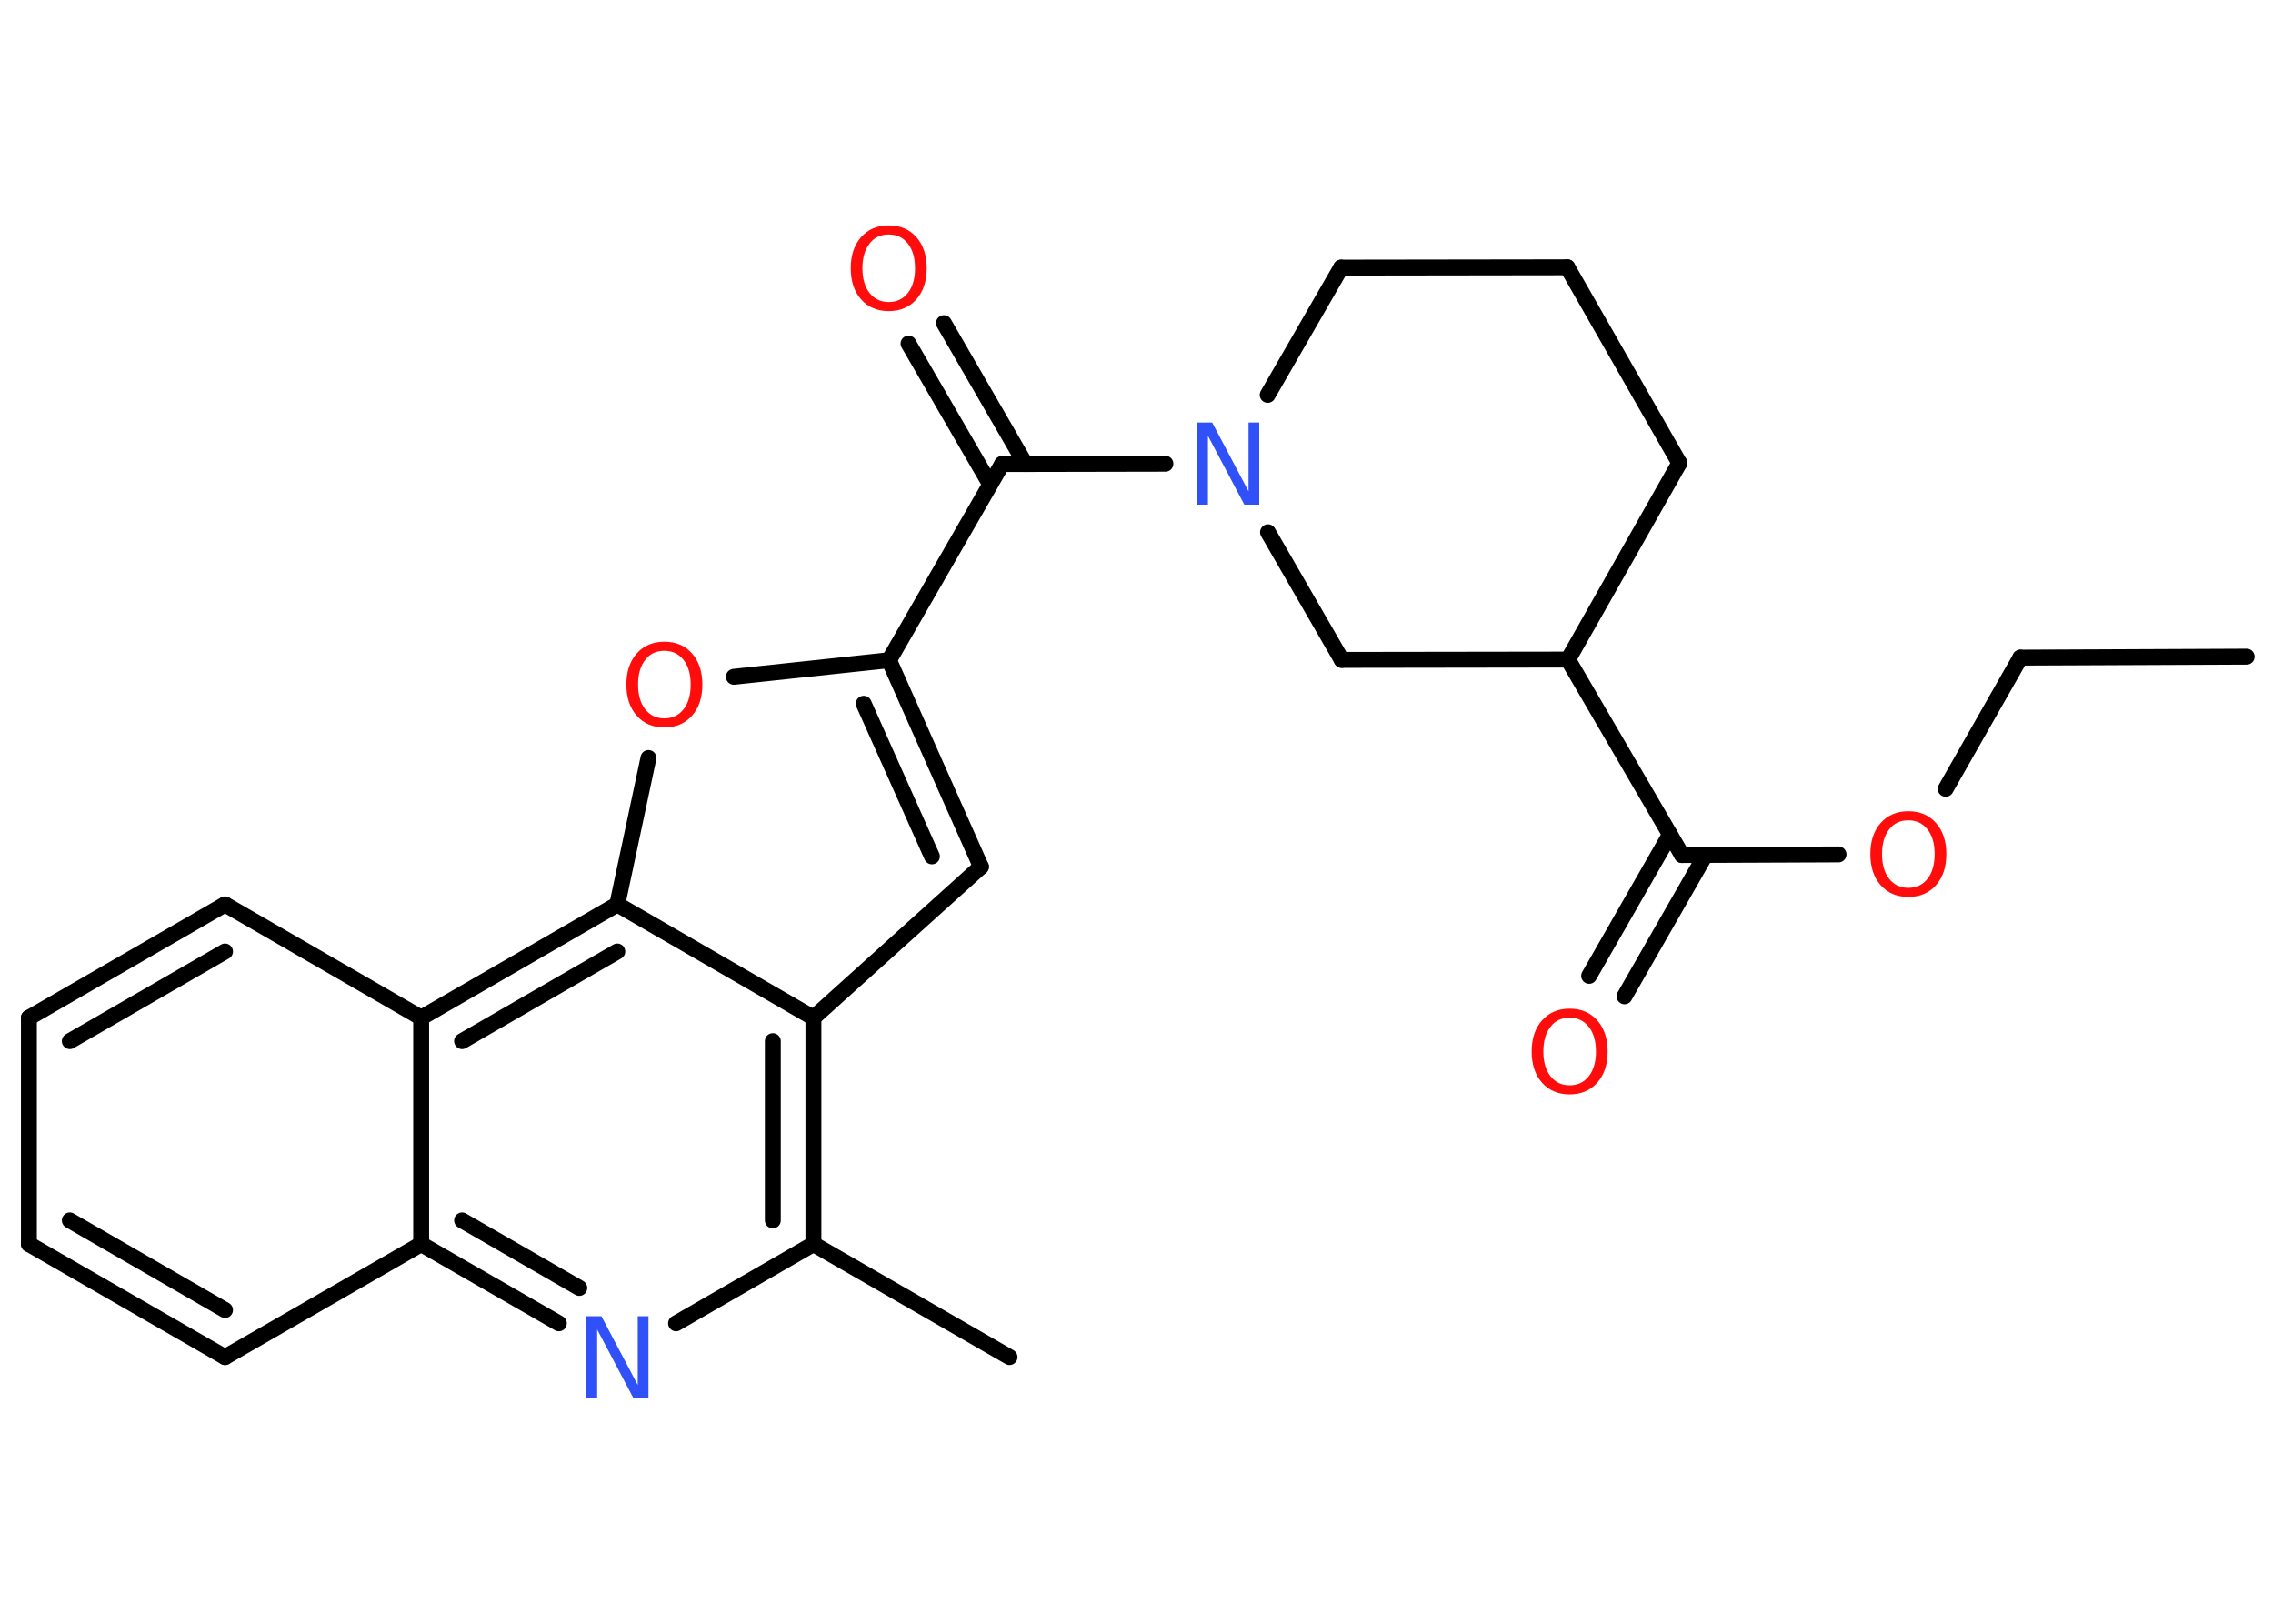 <?xml version='1.0' encoding='UTF-8'?>
<!DOCTYPE svg PUBLIC "-//W3C//DTD SVG 1.1//EN" "http://www.w3.org/Graphics/SVG/1.1/DTD/svg11.dtd">
<svg version='1.2' xmlns='http://www.w3.org/2000/svg' xmlns:xlink='http://www.w3.org/1999/xlink' width='70.0mm' height='50.0mm' viewBox='0 0 70.0 50.0'>
  <desc>Generated by the Chemistry Development Kit (http://github.com/cdk)</desc>
  <g stroke-linecap='round' stroke-linejoin='round' stroke='#000000' stroke-width='.49' fill='#FF0D0D'>
    <rect x='.0' y='.0' width='70.0' height='50.0' fill='#FFFFFF' stroke='none'/>
    <g id='mol1' class='mol'>
      <line id='mol1bnd1' class='bond' x1='69.19' y1='20.22' x2='62.22' y2='20.25'/>
      <line id='mol1bnd2' class='bond' x1='62.22' y1='20.25' x2='59.92' y2='24.29'/>
      <line id='mol1bnd3' class='bond' x1='56.62' y1='26.31' x2='51.8' y2='26.33'/>
      <g id='mol1bnd4' class='bond'>
        <line x1='52.52' y1='26.33' x2='50.03' y2='30.68'/>
        <line x1='51.43' y1='25.7' x2='48.94' y2='30.05'/>
      </g>
      <line id='mol1bnd5' class='bond' x1='51.8' y1='26.33' x2='48.29' y2='20.31'/>
      <line id='mol1bnd6' class='bond' x1='48.29' y1='20.31' x2='51.72' y2='14.26'/>
      <line id='mol1bnd7' class='bond' x1='51.72' y1='14.26' x2='48.27' y2='8.23'/>
      <line id='mol1bnd8' class='bond' x1='48.27' y1='8.23' x2='41.3' y2='8.24'/>
      <line id='mol1bnd9' class='bond' x1='41.3' y1='8.24' x2='39.04' y2='12.16'/>
      <line id='mol1bnd10' class='bond' x1='35.89' y1='14.28' x2='30.86' y2='14.29'/>
      <g id='mol1bnd11' class='bond'>
        <line x1='30.49' y1='14.91' x2='27.98' y2='10.58'/>
        <line x1='31.58' y1='14.29' x2='29.07' y2='9.95'/>
      </g>
      <line id='mol1bnd12' class='bond' x1='30.86' y1='14.29' x2='27.38' y2='20.33'/>
      <g id='mol1bnd13' class='bond'>
        <line x1='30.21' y1='26.69' x2='27.38' y2='20.33'/>
        <line x1='28.7' y1='26.37' x2='26.6' y2='21.67'/>
      </g>
      <line id='mol1bnd14' class='bond' x1='30.21' y1='26.69' x2='25.05' y2='31.34'/>
      <g id='mol1bnd15' class='bond'>
        <line x1='25.05' y1='38.31' x2='25.05' y2='31.34'/>
        <line x1='23.8' y1='37.58' x2='23.8' y2='32.06'/>
      </g>
      <line id='mol1bnd16' class='bond' x1='25.05' y1='38.31' x2='31.09' y2='41.79'/>
      <line id='mol1bnd17' class='bond' x1='25.05' y1='38.31' x2='20.82' y2='40.75'/>
      <g id='mol1bnd18' class='bond'>
        <line x1='12.97' y1='38.31' x2='17.21' y2='40.75'/>
        <line x1='14.23' y1='37.58' x2='17.84' y2='39.66'/>
      </g>
      <line id='mol1bnd19' class='bond' x1='12.97' y1='38.31' x2='6.93' y2='41.79'/>
      <g id='mol1bnd20' class='bond'>
        <line x1='.89' y1='38.31' x2='6.93' y2='41.79'/>
        <line x1='2.15' y1='37.58' x2='6.93' y2='40.34'/>
      </g>
      <line id='mol1bnd21' class='bond' x1='.89' y1='38.31' x2='.89' y2='31.34'/>
      <g id='mol1bnd22' class='bond'>
        <line x1='6.93' y1='27.85' x2='.89' y2='31.34'/>
        <line x1='6.93' y1='29.3' x2='2.15' y2='32.06'/>
      </g>
      <line id='mol1bnd23' class='bond' x1='6.93' y1='27.85' x2='12.97' y2='31.34'/>
      <line id='mol1bnd24' class='bond' x1='12.97' y1='38.31' x2='12.97' y2='31.34'/>
      <g id='mol1bnd25' class='bond'>
        <line x1='19.01' y1='27.85' x2='12.97' y2='31.34'/>
        <line x1='19.01' y1='29.3' x2='14.23' y2='32.06'/>
      </g>
      <line id='mol1bnd26' class='bond' x1='25.05' y1='31.34' x2='19.01' y2='27.85'/>
      <line id='mol1bnd27' class='bond' x1='19.01' y1='27.85' x2='19.97' y2='23.34'/>
      <line id='mol1bnd28' class='bond' x1='27.38' y1='20.33' x2='22.6' y2='20.84'/>
      <line id='mol1bnd29' class='bond' x1='39.05' y1='16.39' x2='41.32' y2='20.32'/>
      <line id='mol1bnd30' class='bond' x1='48.29' y1='20.31' x2='41.32' y2='20.32'/>
      <path id='mol1atm3' class='atom' d='M58.77 25.26q-.38 .0 -.59 .28q-.22 .28 -.22 .76q.0 .48 .22 .76q.22 .28 .59 .28q.37 .0 .59 -.28q.22 -.28 .22 -.76q.0 -.48 -.22 -.76q-.22 -.28 -.59 -.28zM58.77 24.98q.53 .0 .85 .36q.32 .36 .32 .96q.0 .6 -.32 .96q-.32 .36 -.85 .36q-.53 .0 -.85 -.36q-.32 -.36 -.32 -.96q.0 -.6 .32 -.96q.32 -.36 .85 -.36z' stroke='none'/>
      <path id='mol1atm5' class='atom' d='M48.34 31.34q-.38 .0 -.59 .28q-.22 .28 -.22 .76q.0 .48 .22 .76q.22 .28 .59 .28q.37 .0 .59 -.28q.22 -.28 .22 -.76q.0 -.48 -.22 -.76q-.22 -.28 -.59 -.28zM48.34 31.06q.53 .0 .85 .36q.32 .36 .32 .96q.0 .6 -.32 .96q-.32 .36 -.85 .36q-.53 .0 -.85 -.36q-.32 -.36 -.32 -.96q.0 -.6 .32 -.96q.32 -.36 .85 -.36z' stroke='none'/>
      <path id='mol1atm10' class='atom' d='M36.87 13.01h.46l1.12 2.12v-2.12h.33v2.53h-.46l-1.12 -2.12v2.12h-.33v-2.53z' stroke='none' fill='#3050F8'/>
      <path id='mol1atm12' class='atom' d='M27.37 7.22q-.38 .0 -.59 .28q-.22 .28 -.22 .76q.0 .48 .22 .76q.22 .28 .59 .28q.37 .0 .59 -.28q.22 -.28 .22 -.76q.0 -.48 -.22 -.76q-.22 -.28 -.59 -.28zM27.37 6.94q.53 .0 .85 .36q.32 .36 .32 .96q.0 .6 -.32 .96q-.32 .36 -.85 .36q-.53 .0 -.85 -.36q-.32 -.36 -.32 -.96q.0 -.6 .32 -.96q.32 -.36 .85 -.36z' stroke='none'/>
      <path id='mol1atm18' class='atom' d='M18.06 40.53h.46l1.12 2.12v-2.12h.33v2.53h-.46l-1.12 -2.12v2.12h-.33v-2.53z' stroke='none' fill='#3050F8'/>
      <path id='mol1atm26' class='atom' d='M20.46 20.04q-.38 .0 -.59 .28q-.22 .28 -.22 .76q.0 .48 .22 .76q.22 .28 .59 .28q.37 .0 .59 -.28q.22 -.28 .22 -.76q.0 -.48 -.22 -.76q-.22 -.28 -.59 -.28zM20.46 19.76q.53 .0 .85 .36q.32 .36 .32 .96q.0 .6 -.32 .96q-.32 .36 -.85 .36q-.53 .0 -.85 -.36q-.32 -.36 -.32 -.96q.0 -.6 .32 -.96q.32 -.36 .85 -.36z' stroke='none'/>
    </g>
  </g>
</svg>
